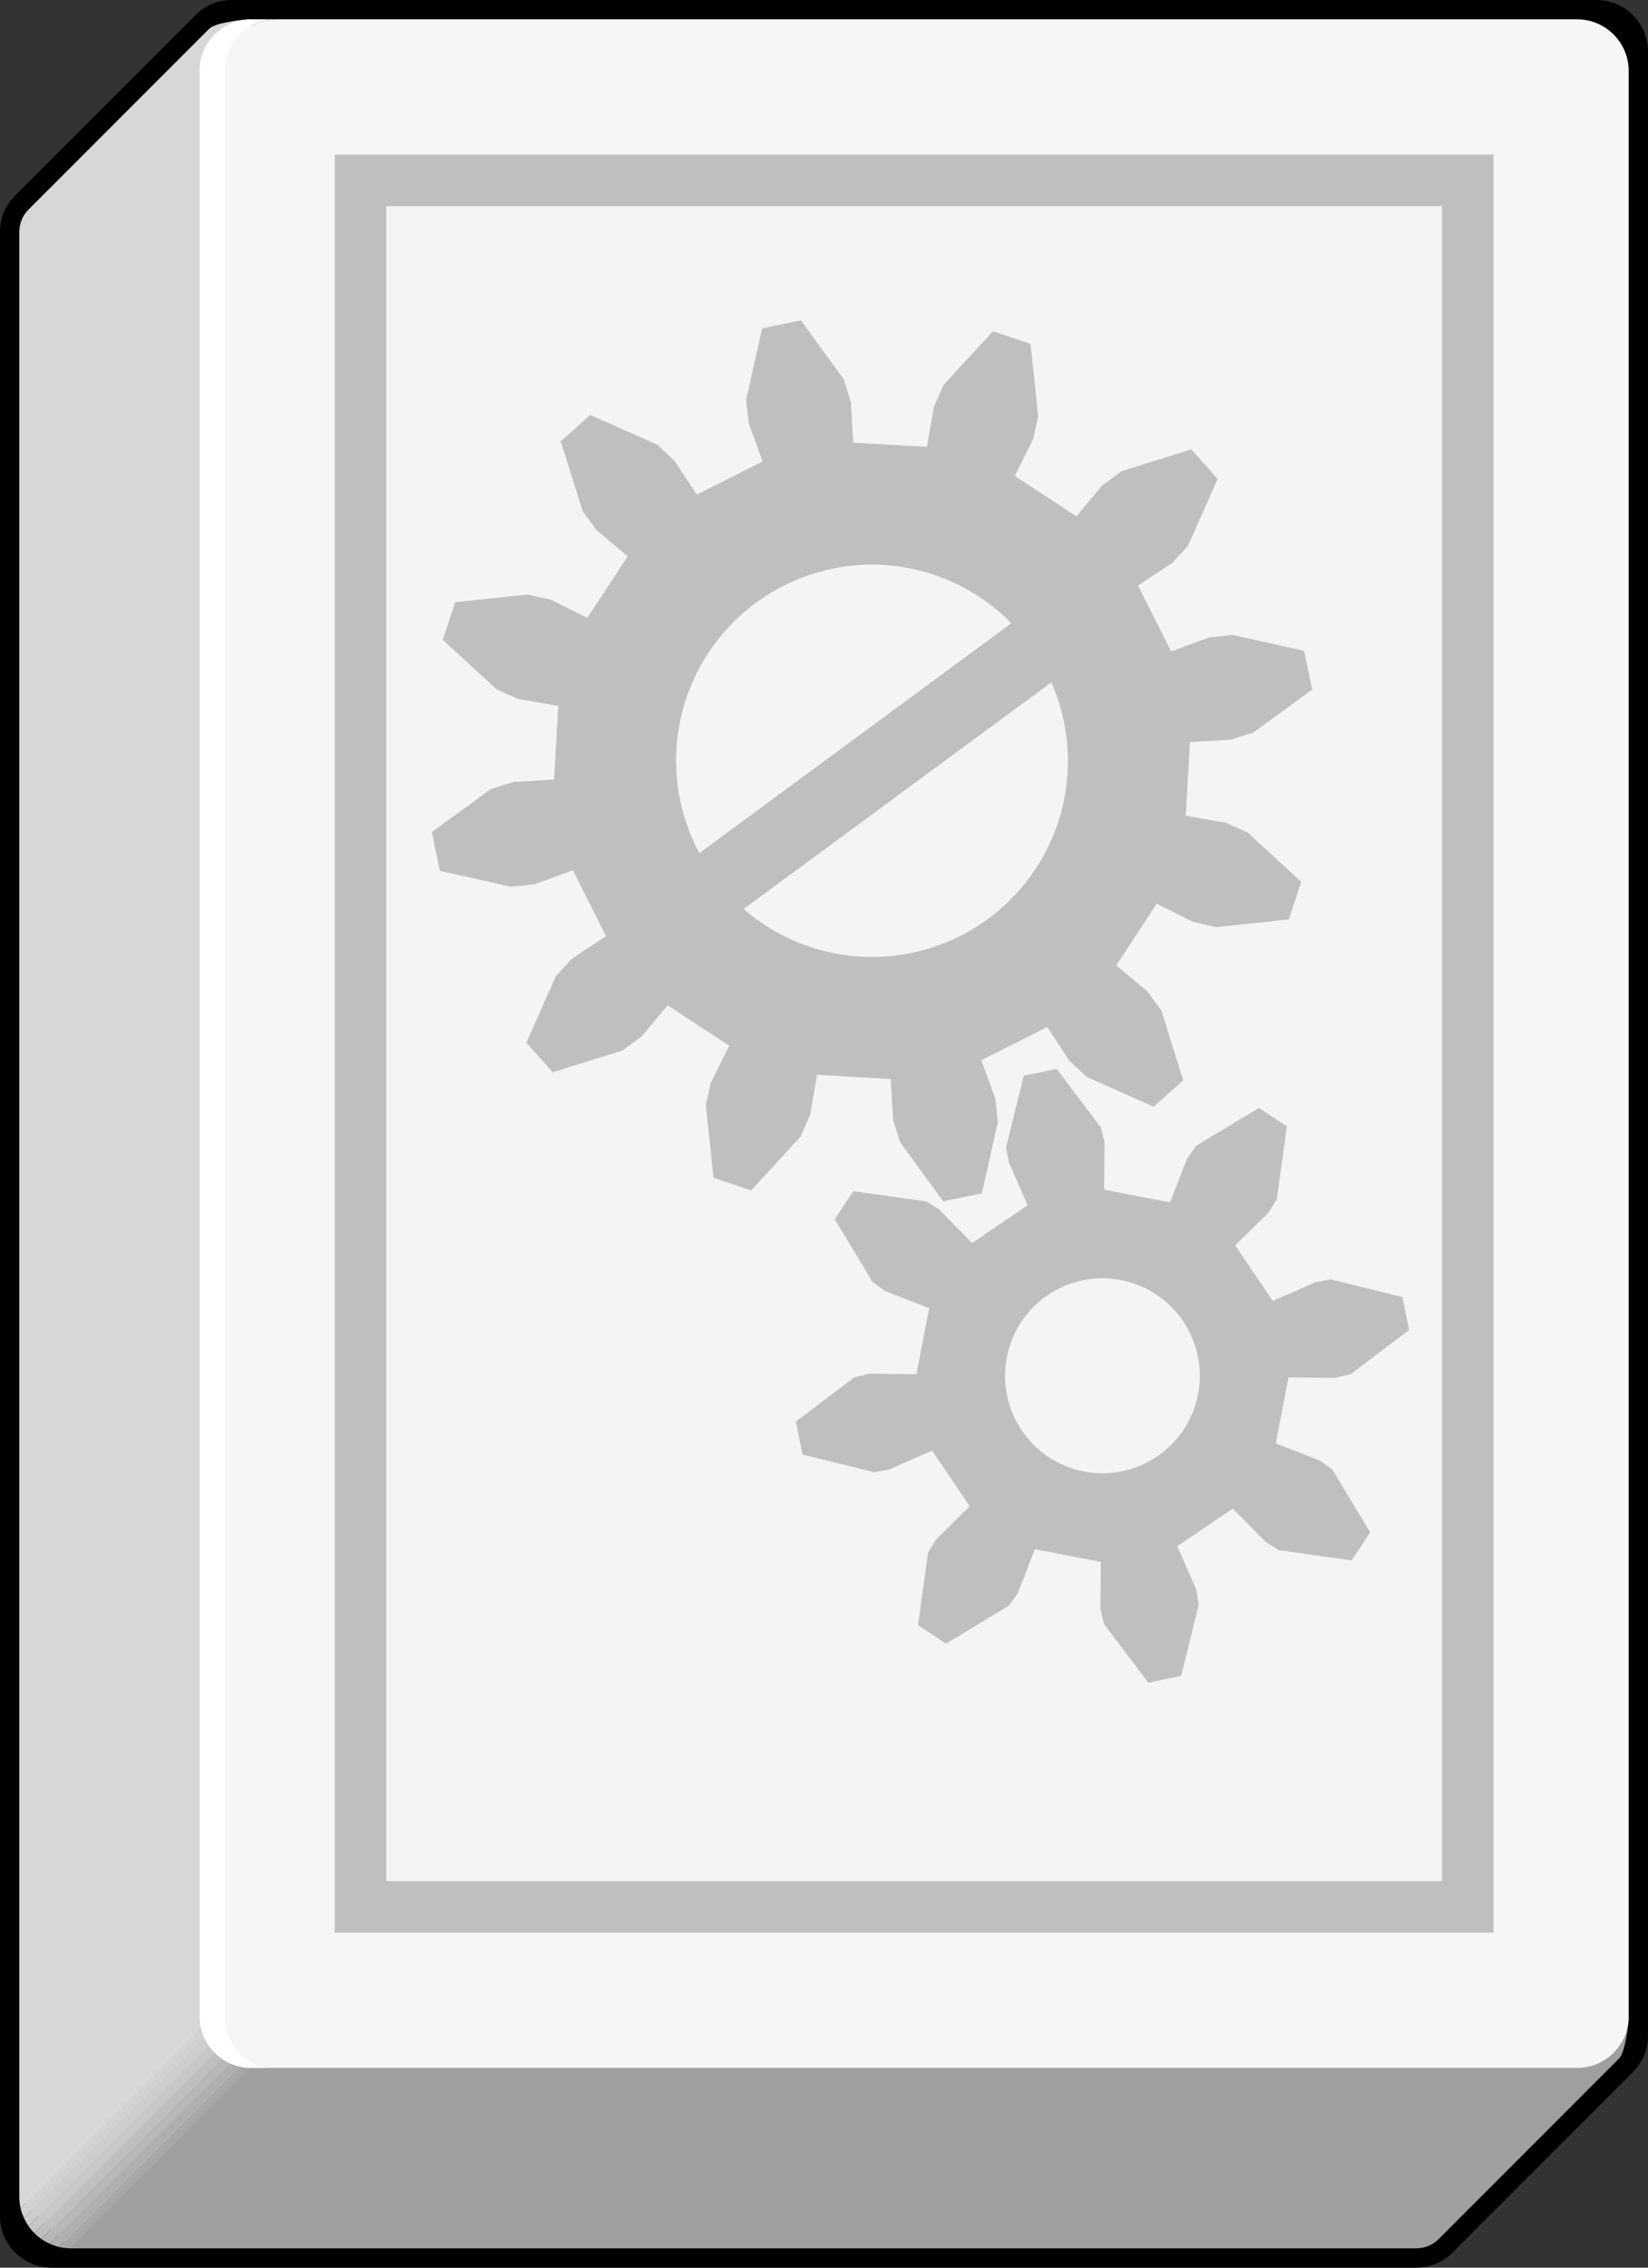 <?xml version="1.0" encoding="UTF-8" standalone="no"?>
<svg
   xmlns:dc="http://purl.org/dc/elements/1.1/"
   xmlns:cc="http://creativecommons.org/ns#"
   xmlns:rdf="http://www.w3.org/1999/02/22-rdf-syntax-ns#"
   xmlns:svg="http://www.w3.org/2000/svg"
   xmlns="http://www.w3.org/2000/svg"
   viewBox="0 0 64 88"
   id="svg6399"
   version="1.1"
   height="100%"
   width="100%">
  <rect x="0" y="0" width="64" height="88" fill="#333333" stroke="none"/>
  <defs
     id="defs6401" />
  <g
     id="use4418">
    <path
       d="M 9,0 C 8.47,0 7.96,0.21 7.59,0.59 l -7,7 C 0.21,7.96 0,8.47 0,9 l 0,77 c 0,1.1 0.9,2 2,2 l 53,0 c 0.53,0 1.04,-0.21 1.41,-0.59 l 7,-7 C 63.79,80.04 64,79.53 64,79 L 64,2 C 64,0.9 63.1,0 62,0 L 9,0 Z"
       id="path6834" />
    <path
       style="fill:#9f9f9f"
       d="m 11.75,78.25 -9,9 9,0 43.25,0 c 0.33,0 0.65,-0.13 0.88,-0.37 l 7,-7 c 0.23,-0.23 0.37,-1.3 0.37,-1.63 l -51.5,0 z"
       id="path6836" />
    <path
       style="fill:#d7d7d7"
       d="m 8.12,1.12 -7,7 C 0.88,8.35 0.75,8.67 0.75,9 l 0,66.25 0,1 0,9 2,2 7,-7 0,-4 0,-1 0,-74.5 c -0.33,0 -1.4,0.13 -1.63,0.37 z"
       id="path6838" />
    <path
       style="fill:#bfbfbf"
       d="m 1.61,86.89 10.14,-10.14 0,-0.5 -10.41,10.41 c 0.08,0.09 0.17,0.16 0.27,0.23 z"
       id="path6840" />
    <path
       style="fill:#b7b7b7"
       d="m 1.93,87.07 9.82,-9.82 0,-0.5 -10.14,10.14 c 0.1,0.07 0.21,0.13 0.32,0.18 z"
       id="path6842" />
    <path
       style="fill:#afafaf"
       d="m 2.3,87.2 9.45,-9.45 0,-0.5 -9.82,9.82 c 0.12,0.05 0.24,0.1 0.37,0.13 z"
       id="path6844" />
    <path
       style="fill:#a7a7a7"
       d="M 11.75,77.75 2.3,87.2 c 0.14,0.03 0.29,0.05 0.45,0.05 l 9,-9 0,-0.5 z"
       id="path6846" />
    <path
       style="fill:#c7c7c7"
       d="m 1.34,86.66 10.41,-10.41 -0.5,0 -10.14,10.14 c 0.07,0.1 0.14,0.19 0.23,0.27 z"
       id="path6848" />
    <path
       style="fill:#cdcdcd"
       d="m 1.11,86.39 10.14,-10.14 -0.5,0 -9.82,9.82 c 0.05,0.11 0.11,0.22 0.18,0.32 z"
       id="path6850" />
    <path
       style="fill:#d2d2d2"
       d="m 0.93,86.07 9.82,-9.82 -0.5,0 -9.45,9.45 c 0.03,0.13 0.08,0.25 0.13,0.37 z"
       id="path6852" />
    <path
       style="fill:#d7d7d7"
       d="m 10.25,76.25 -0.5,0 -9,9 c 0,0.15 0.02,0.3 0.05,0.45 l 9.45,-9.45 z"
       id="path6854" />
    <path
       style="fill:#f6f6f6"
       d="m 63.25,78.25 0,-75.5 c 0,-1.1 -0.9,-2 -2,-2 l -50.5,0 c -1.1,0 -2,0.9 -2,2 l 0,75.5 c 0,1.1 0.9,2 2,2 l 50.5,0 c 1.1,0 2,-0.9 2,-2 z"
       id="path6856" />
    <path
       style="fill:#ffffff"
       d="m 8.75,78.25 0,-75.5 c 0,-1.1 0.9,-2 2,-2 l -1,0 c -1.1,0 -2,0.9 -2,2 l 0,75.5 c 0,1.1 0.9,2 2,2 l 1,0 c -1.1,0 -2,-0.9 -2,-2 z"
       id="path6858" />
  </g>
  <rect
     id="rect5078"
     height="69"
     width="45"
     y="6"
     x="13"
     style="fill:#bfbfbf" />
  <rect
     id="rect5080"
     height="65"
     width="41"
     y="8"
     x="15"
     style="fill:#f4f4f4" />
  <path
     id="path7672"
     d="M 31.102 12.432 L 29.598 12.744 L 28.977 15.51 L 29.076 16.426 L 29.617 17.908 L 27.061 19.195 L 26.191 17.877 L 25.516 17.252 L 22.924 16.104 L 21.777 17.125 L 22.625 19.832 L 23.168 20.574 L 24.379 21.588 L 22.807 23.98 L 21.396 23.273 L 20.498 23.07 L 17.678 23.371 L 17.197 24.83 L 19.283 26.75 L 20.125 27.123 L 21.68 27.395 L 21.518 30.254 L 19.941 30.346 L 19.062 30.619 L 16.77 32.289 L 17.082 33.793 L 19.85 34.412 L 20.764 34.314 L 22.248 33.771 L 23.535 36.328 L 22.217 37.197 L 21.592 37.873 L 20.441 40.465 L 21.465 41.611 L 24.172 40.766 L 24.914 40.223 L 25.926 39.012 L 28.32 40.582 L 27.613 41.994 L 27.41 42.891 L 27.711 45.711 L 29.17 46.193 L 31.09 44.107 L 31.461 43.264 L 31.732 41.709 L 34.592 41.873 L 34.684 43.449 L 34.957 44.328 L 36.629 46.619 L 38.131 46.307 L 38.752 43.541 L 38.652 42.625 L 38.111 41.143 L 40.668 39.855 L 41.537 41.174 L 42.213 41.799 L 44.805 42.947 L 45.951 41.926 L 45.104 39.219 L 44.561 38.477 L 43.35 37.463 L 44.922 35.07 L 46.332 35.777 L 47.23 35.98 L 50.051 35.68 L 50.531 34.221 L 48.445 32.301 L 47.604 31.928 L 46.049 31.656 L 46.211 28.799 L 47.787 28.705 L 48.666 28.432 L 50.959 26.762 L 50.646 25.258 L 47.879 24.639 L 46.965 24.736 L 45.48 25.279 L 44.193 22.723 L 45.512 21.854 L 46.137 21.178 L 47.287 18.586 L 46.266 17.439 L 43.559 18.285 L 42.814 18.828 L 41.803 20.039 L 39.408 18.469 L 40.115 17.057 L 40.318 16.16 L 40.018 13.34 L 38.561 12.857 L 36.639 14.943 L 36.268 15.787 L 35.996 17.342 L 33.137 17.178 L 33.045 15.602 L 32.771 14.723 L 31.102 12.432 z M 33.471 21.924 A 7.612 7.612 0 0 1 36.252 22.299 A 7.612 7.612 0 0 1 39.275 24.186 L 27.16 33.107 A 7.612 7.612 0 0 1 26.637 27.139 A 7.612 7.612 0 0 1 33.471 21.924 z M 40.83 26.479 A 7.612 7.612 0 0 1 41.092 31.912 A 7.612 7.612 0 0 1 31.479 36.752 A 7.612 7.612 0 0 1 28.881 35.275 L 40.83 26.479 z "
     style="color:#000000;clip-rule:nonzero;display:inline;overflow:visible;visibility:visible;opacity:1;isolation:auto;mix-blend-mode:normal;color-interpolation:sRGB;color-interpolation-filters:linearRGB;solid-color:#000000;solid-opacity:1;fill:#bfbfbf;fill-opacity:1;fill-rule:nonzero;stroke:none;stroke-width:1;stroke-linecap:butt;stroke-linejoin:miter;stroke-miterlimit:4;stroke-dasharray:none;stroke-dashoffset:0;stroke-opacity:1;color-rendering:auto;image-rendering:auto;shape-rendering:auto;text-rendering:auto;enable-background:accumulate" />
  <path
     id="path7745"
     d="m 39.758,41.744 -0.685,2.77 0.102,0.588 0.734,1.673 -2.159,1.461 -1.28,-1.303 -0.509,-0.313 -2.826,-0.393 -0.717,1.088 1.474,2.443 0.489,0.345 1.702,0.664 -0.493,2.56 -1.827,-0.017 -0.582,0.138 -2.276,1.72 0.262,1.277 2.77,0.685 0.589,-0.102 1.673,-0.735 1.461,2.159 -1.303,1.28 -0.313,0.509 -0.393,2.826 1.088,0.717 2.443,-1.474 0.345,-0.489 0.664,-1.702 2.56,0.493 -0.016,1.827 0.138,0.581 1.721,2.277 1.277,-0.262 0.684,-2.77 -0.101,-0.589 -0.735,-1.673 2.159,-1.461 1.28,1.303 0.509,0.313 2.826,0.393 0.717,-1.087 -1.473,-2.443 -0.489,-0.345 -1.702,-0.663 0.493,-2.561 1.827,0.017 0.581,-0.138 2.276,-1.72 -0.262,-1.277 -2.77,-0.685 -0.588,0.102 -1.673,0.735 -1.462,-2.159 1.304,-1.28 0.313,-0.509 0.392,-2.826 -1.087,-0.717 -2.443,1.474 -0.344,0.488 -0.664,1.702 -2.56,-0.493 0.017,-1.827 -0.139,-0.581 -1.72,-2.277 -1.277,0.262 z m 2.295,7.941 a 3.782,3.782 0 0 1 4.465,2.945 3.782,3.782 0 0 1 -2.945,4.465 3.782,3.782 0 0 1 -4.465,-2.945 3.782,3.782 0 0 1 2.945,-4.465 z"
     style="color:#000000;clip-rule:nonzero;display:inline;overflow:visible;visibility:visible;opacity:1;isolation:auto;mix-blend-mode:normal;color-interpolation:sRGB;color-interpolation-filters:linearRGB;solid-color:#000000;solid-opacity:1;fill:#bfbfbf;fill-opacity:1;fill-rule:nonzero;stroke:none;stroke-width:1;stroke-linecap:butt;stroke-linejoin:miter;stroke-miterlimit:4;stroke-dasharray:none;stroke-dashoffset:0;stroke-opacity:1;color-rendering:auto;image-rendering:auto;shape-rendering:auto;text-rendering:auto;enable-background:accumulate" />
</svg>

